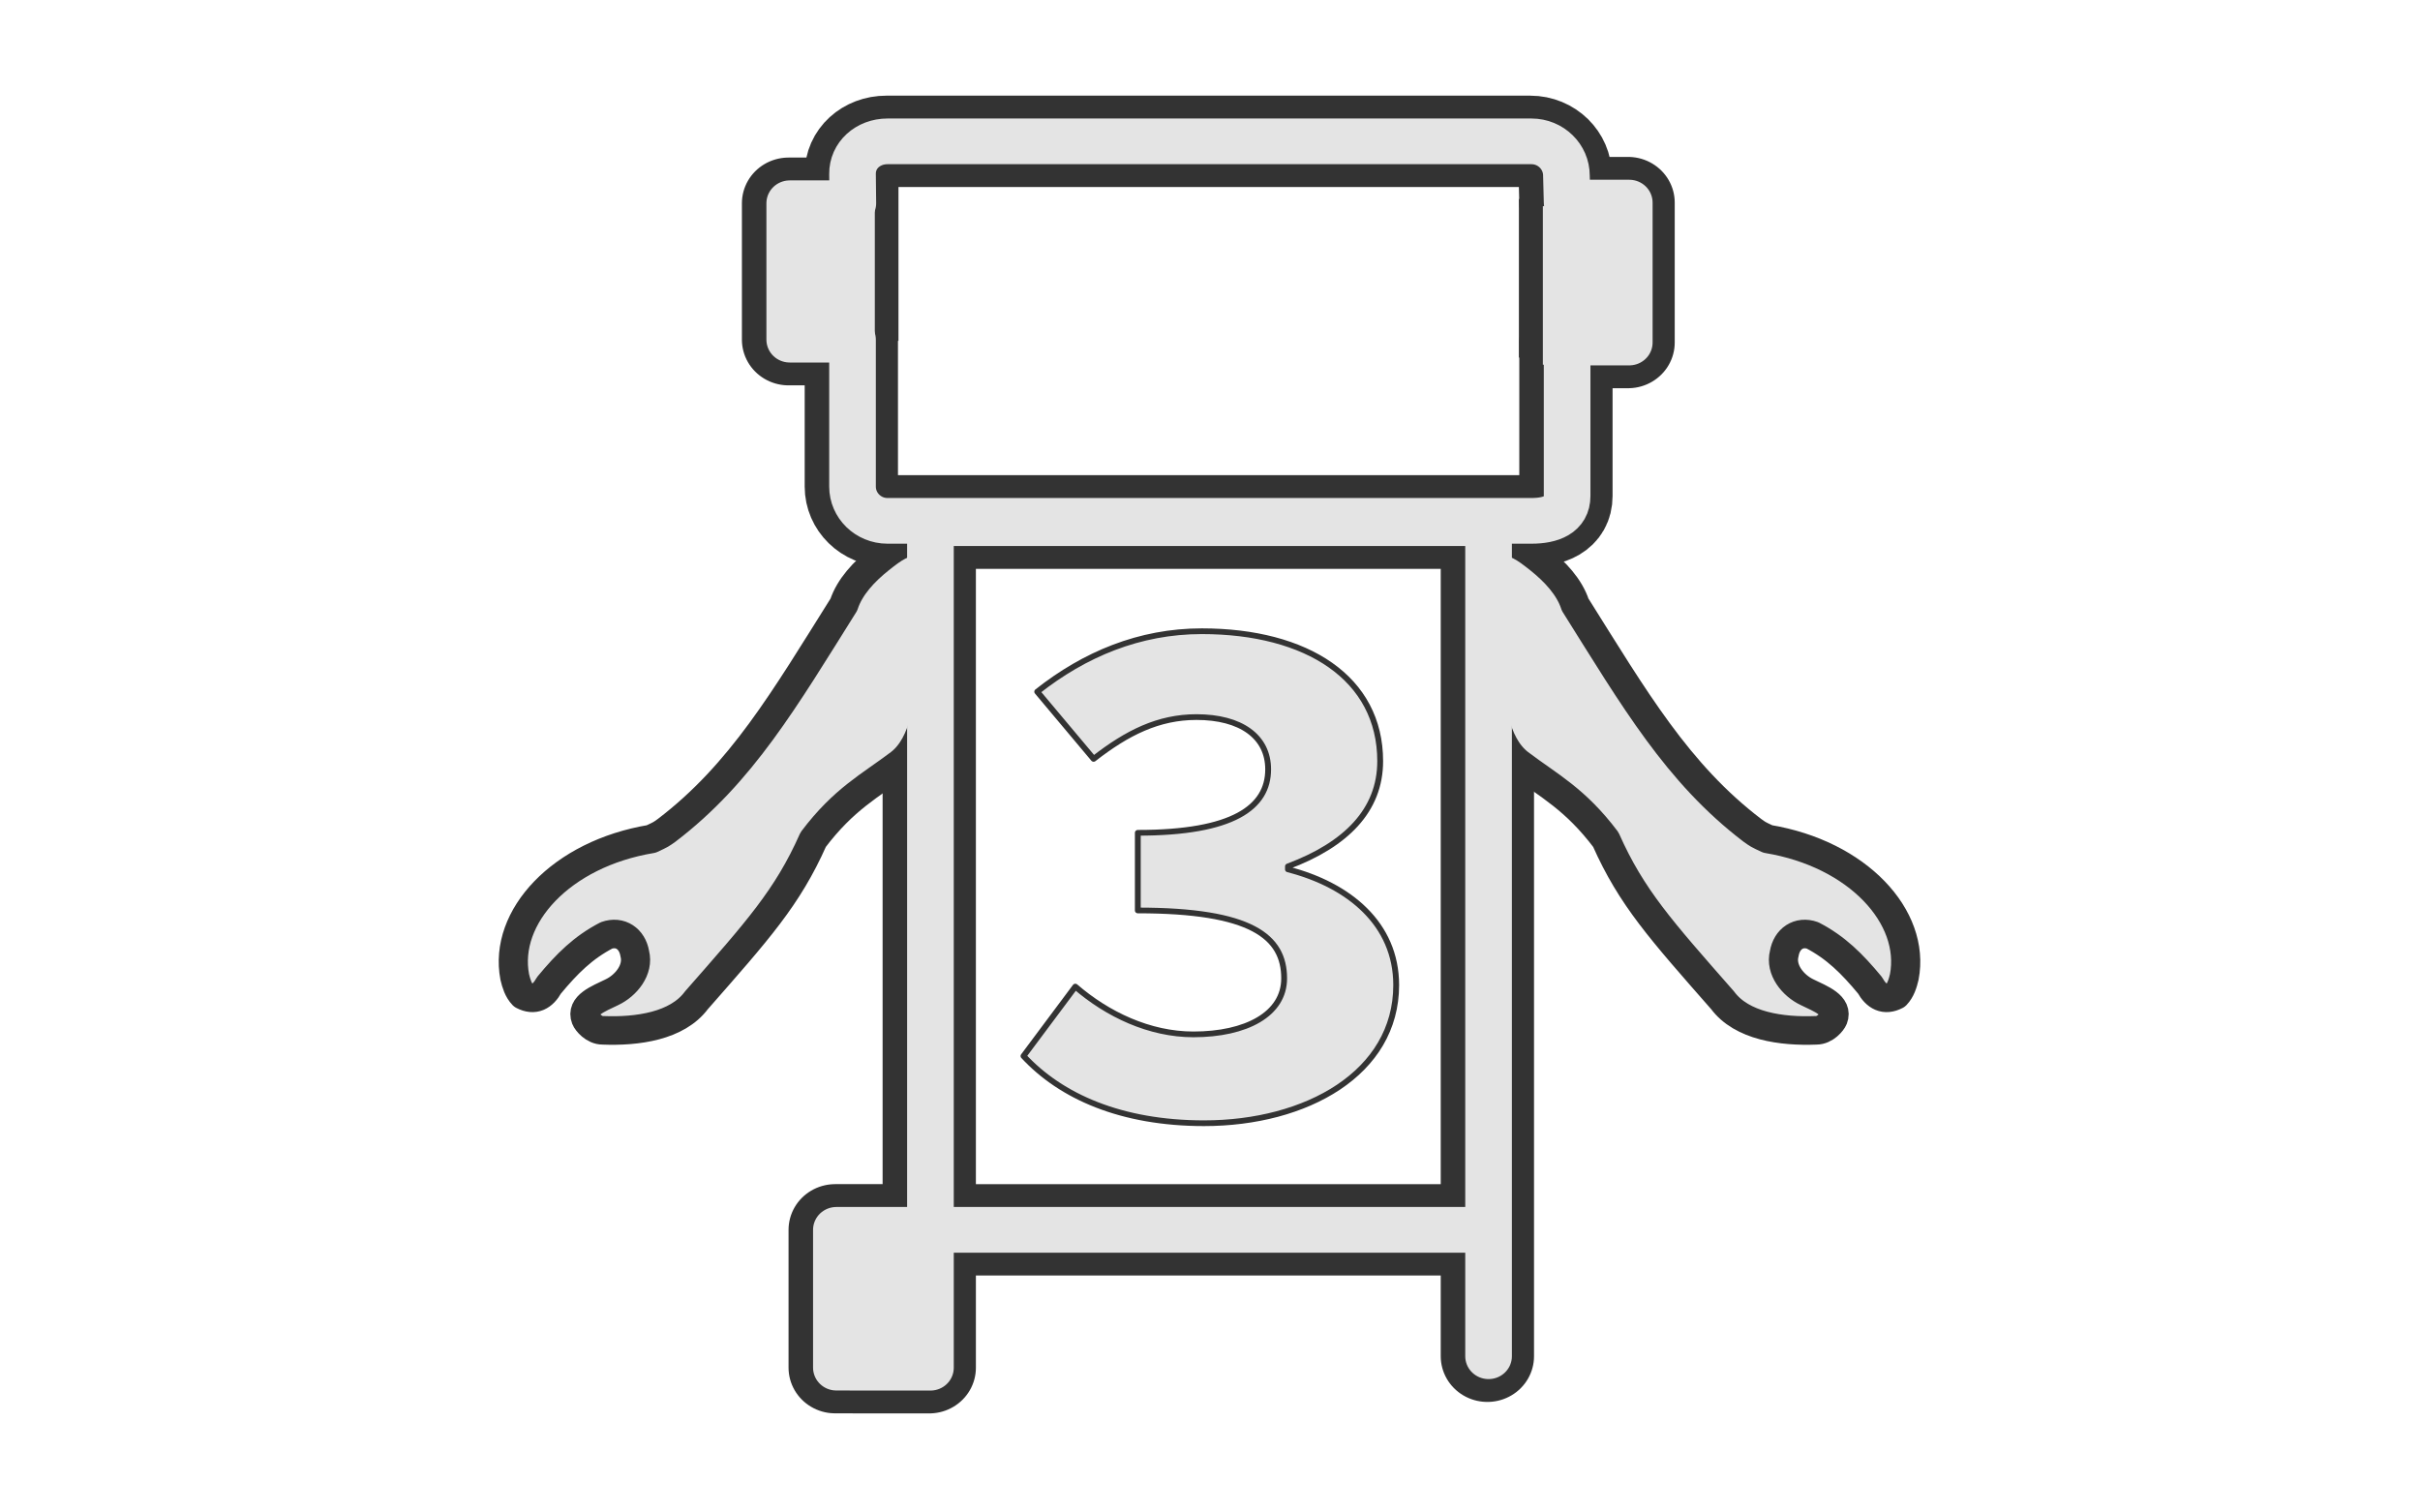 <?xml version="1.0" encoding="UTF-8" standalone="no"?>
<!-- Created with Inkscape (http://www.inkscape.org/) -->

<svg
   width="128"
   height="80"
   viewBox="0 0 128 80"
   version="1.1"
   id="SVGRoot"
   sodipodi:docname="icon-meshview.svg"
   xml:space="preserve"
   inkscape:version="1.2.2 (732a01da63, 2022-12-09)"
   xmlns:inkscape="http://www.inkscape.org/namespaces/inkscape"
   xmlns:sodipodi="http://sodipodi.sourceforge.net/DTD/sodipodi-0.dtd"
   xmlns="http://www.w3.org/2000/svg"
   xmlns:svg="http://www.w3.org/2000/svg"><sodipodi:namedview
     id="namedview1418"
     pagecolor="#000000"
     bordercolor="#000000"
     borderopacity="0.25"
     inkscape:showpageshadow="2"
     inkscape:pageopacity="0"
     inkscape:pagecheckerboard="0"
     inkscape:deskcolor="#d1d1d1"
     inkscape:document-units="px"
     showgrid="true"
     inkscape:zoom="0.88550784"
     inkscape:cx="280.62993"
     inkscape:cy="224.7298"
     inkscape:window-width="1920"
     inkscape:window-height="1009"
     inkscape:window-x="-8"
     inkscape:window-y="-8"
     inkscape:window-maximized="1"
     inkscape:current-layer="g10721"><inkscape:grid
       type="xygrid"
       id="grid1904"
       originx="0"
       originy="0" /></sodipodi:namedview><defs
     id="defs1413"><inkscape:path-effect
       effect="spiro"
       id="path-effect4571"
       is_visible="true"
       lpeversion="1" /><inkscape:path-effect
       effect="fillet_chamfer"
       id="path-effect4298"
       is_visible="true"
       lpeversion="1"
       nodesatellites_param="F,0,0,1,0,4,0,1 @ F,0,0,1,0,4,0,1 @ F,0,0,1,0,4,0,1 @ F,0,0,1,0,4,0,1 @ F,0,0,1,0,4,0,1 @ F,0,0,1,0,4,0,1 @ F,0,0,1,0,4,0,1 @ F,0,0,1,0,4,0,1 @ F,0,0,1,0,4,0,1 @ F,0,0,1,0,4,0,1 @ F,0,0,1,0,4,0,1 @ F,0,0,1,0,4,0,1 @ F,0,0,1,0,4,0,1 @ F,0,0,1,0,4,0,1 @ F,0,0,1,0,4,0,1 @ F,0,0,1,0,4,0,1"
       unit="px"
       method="auto"
       mode="F"
       radius="4"
       chamfer_steps="1"
       flexible="false"
       use_knot_distance="true"
       apply_no_radius="true"
       apply_with_radius="true"
       only_selected="false"
       hide_knots="false" /><inkscape:path-effect
       effect="fillet_chamfer"
       id="path-effect4069"
       is_visible="true"
       lpeversion="1"
       nodesatellites_param="F,0,0,1,0,12,0,1 @ F,0,0,1,0,12,0,1 @ F,0,0,1,0,12,0,1 @ F,0,0,1,0,12,0,1"
       unit="px"
       method="auto"
       mode="F"
       radius="12"
       chamfer_steps="1"
       flexible="false"
       use_knot_distance="true"
       apply_no_radius="true"
       apply_with_radius="true"
       only_selected="false"
       hide_knots="false" /></defs><g
     inkscape:label="Layer 1"
     inkscape:groupmode="layer"
     id="layer1"><g
       id="g10708"><g
         id="g10735"
         transform="matrix(1.009,0,0,1.009,-2.423,-2.544)"><g
           id="g10721"><g
             id="g3536"
             transform="matrix(0.147,0,0,0.144,28.107,3.298)"><rect
               style="fill:#333333;fill-opacity:1;stroke:none;stroke-width:12.085;stroke-linecap:butt;stroke-linejoin:round;stroke-miterlimit:4;stroke-dasharray:none;stroke-opacity:1;paint-order:normal"
               id="rect7631-6-8"
               width="32.287"
               height="57.724"
               x="113.244"
               y="60.97" /><rect
               style="fill:#333333;fill-opacity:1;stroke:none;stroke-width:10.365;stroke-linecap:butt;stroke-linejoin:round;stroke-miterlimit:4;stroke-dasharray:none;stroke-opacity:1;paint-order:normal"
               id="rect7631-0"
               width="23.749"
               height="57.724"
               x="366.781"
               y="67.055" /><path
               id="rect4379-9"
               style="fill:none;stroke:#333333;stroke-width:33.265;stroke-linecap:butt;stroke-linejoin:round;stroke-dasharray:none;stroke-opacity:1;paint-order:normal"
               d="m 156.506,185.066 h 199.031 l -4.7e-4,257.244 v 46.019 -46.019 l -74.636,4.8e-4 -124.394,-4.8e-4 v 50.196 l -33.545,-0.019 v -50.177 h 33.545 z M 141.193,46.062 H 370.826 c 6.889,0 12.474,5.585 12.474,12.474 l 0.251,9.824 h 22.163 v 50.937 h -22.164 v 23.686 32.175 c 0,6.889 -5.835,9.057 -12.724,9.057 H 141.193 c -6.889,0 -12.474,-5.585 -12.474,-12.474 l 1e-4,-53.484 H 106.33 V 68.595 l 22.501,7.2e-5 -0.112,-10.63 c -0.072,-6.889 5.585,-11.903 12.474,-11.903 z"
               sodipodi:nodetypes="ccccccccccccssccccccsssccccccs" /><path
               style="fill:#e4e4e4;fill-opacity:1;stroke:#333333;stroke-width:10.395;stroke-linecap:butt;stroke-linejoin:round;stroke-miterlimit:4;stroke-dasharray:none;stroke-opacity:1"
               d="m 359.052,191.024 c 6.802,0.732 9.887,2.944 15.185,7.272 5.298,4.328 10.528,9.897 12.602,16.416 21.166,34.417 36.509,61.409 63.177,82.154 1.983,1.443 1.928,1.464 5.51,3.16 32.098,5.411 52.758,28.375 48.68,50.206 -0.556,2.414 -1.308,4.894 -3.003,6.7 -3.98,2.109 -6.962,0.503 -9.215,-3.631 -6.47,-7.97 -12.202,-13.764 -20.488,-18.168 -4.874,-1.779 -9.206,1.187 -10.096,6.61 -1.507,5.901 3.145,11.668 8.173,14.081 4.827,2.409 11.123,4.745 9.275,9.628 -0.438,1.148 -2.894,4.253 -6.047,4.227 -12.363,0.506 -26.541,-1.515 -33.392,-10.933 -21.933,-25.526 -32.462,-37.384 -41.643,-58.496 -11.001,-14.858 -20.2,-19.5 -30.911,-27.764 -17.942,-14.057 -8.503,-62.814 -7.808,-81.461 z"
               id="path4569"
               sodipodi:nodetypes="sscccccccccccccccs" /><path
               style="fill:#e4e4e4;fill-opacity:1;stroke:#333333;stroke-width:10.395;stroke-linecap:butt;stroke-linejoin:round;stroke-miterlimit:4;stroke-dasharray:none;stroke-opacity:1"
               d="m 153.84,191.024 c -6.802,0.732 -9.887,2.944 -15.185,7.272 -5.298,4.328 -10.528,9.897 -12.602,16.416 -21.166,34.417 -36.509,61.409 -63.177,82.154 -1.983,1.443 -1.928,1.464 -5.51,3.16 -32.098,5.411 -52.758,28.375 -48.68,50.206 0.556,2.414 1.308,4.894 3.003,6.7 3.98,2.109 6.962,0.503 9.215,-3.631 6.47,-7.97 12.202,-13.764 20.488,-18.168 4.874,-1.779 9.206,1.187 10.096,6.61 1.507,5.901 -3.145,11.668 -8.173,14.081 -4.827,2.409 -11.123,4.745 -9.275,9.628 0.438,1.148 2.894,4.253 6.047,4.227 12.363,0.506 26.541,-1.515 33.392,-10.933 21.933,-25.526 32.462,-37.384 41.643,-58.496 11.001,-14.858 20.2,-19.5 30.911,-27.764 17.942,-14.057 8.503,-62.814 7.808,-81.461 z"
               id="path4569-3"
               sodipodi:nodetypes="sscccccccccccccccs" /><path
               id="rect4379"
               style="fill:none;stroke:#e4e4e4;stroke-width:16.633;stroke-linecap:butt;stroke-linejoin:round;stroke-dasharray:none;stroke-opacity:1;paint-order:normal"
               d="m 156.93,185.066 h 199.031 l -4.7e-4,257.244 v 46.019 -46.019 l -74.636,4.8e-4 -124.394,-4.8e-4 v 50.196 l -33.545,-0.019 v -50.177 h 33.545 z M 141.618,46.062 h 229.633 c 6.889,0 12.474,5.585 12.474,12.474 l 0.251,9.824 h 22.163 v 50.937 h -22.164 v 23.686 32.175 c 0,6.889 -5.835,9.057 -12.724,9.057 H 141.618 c -6.889,0 -12.474,-5.585 -12.474,-12.474 l 1e-4,-53.484 H 106.754 V 68.595 l 22.501,8.1e-5 -0.112,-10.63 c -0.072,-6.889 5.585,-11.903 12.474,-11.903 z"
               sodipodi:nodetypes="ccccccccccccssccccccsssccccccs" /><rect
               style="fill:#e4e4e4;fill-opacity:1;stroke:none;stroke-width:10.395;stroke-linecap:butt;stroke-linejoin:round;stroke-miterlimit:4;stroke-dasharray:none;stroke-opacity:1;paint-order:normal"
               id="rect7629"
               width="29.361"
               height="45.983"
               x="125.692"
               y="445.938" /><rect
               style="fill:#e4e4e4;fill-opacity:1;stroke:none;stroke-width:10.395;stroke-linecap:butt;stroke-linejoin:round;stroke-miterlimit:4;stroke-dasharray:none;stroke-opacity:1;paint-order:normal"
               id="rect7631"
               width="23.888"
               height="57.724"
               x="375.317"
               y="69.651" /><rect
               style="fill:#e4e4e4;fill-opacity:1;stroke:none;stroke-width:10.395;stroke-linecap:butt;stroke-linejoin:round;stroke-miterlimit:4;stroke-dasharray:none;stroke-opacity:1;paint-order:normal"
               id="rect7631-6"
               width="23.888"
               height="57.724"
               x="113.206"
               y="62.01" /><g
               aria-label="3"
               id="text7728"
               style="font-size:261.333px;fill:#e4e4e4;stroke:#333333;stroke-width:2;stroke-linecap:round;stroke-linejoin:round;stroke-dasharray:none;stroke-opacity:1"
               transform="matrix(1.04,0,0,1.04,-9.098,-10.645)"><path
                 d="m 253.486,398.218 c 35.019,0 65.856,-17.509 65.856,-48.347 0,-21.429 -16.203,-35.019 -37.109,-40.507 v -1.045 c 19.861,-7.579 31.621,-19.6 31.621,-36.848 C 313.854,242.464 288.766,226 252.702,226 c -21.429,0 -40.245,8.101 -56.448,21.168 l 19.339,23.52 c 11.499,-9.147 22.213,-14.635 35.28,-14.635 15.157,0 24.565,6.795 24.565,18.293 0,13.328 -12.021,22.213 -44.688,22.213 v 27.179 c 38.939,0 50.176,9.147 50.176,23.781 0,12.544 -13.067,19.6 -31.099,19.6 -15.157,0 -29.531,-7.056 -40.507,-16.725 l -17.771,24.304 c 12.805,14.112 33.451,23.52 61.936,23.52 z"
                 style="font-weight:bold;font-family:'Source Code Pro';-inkscape-font-specification:'Source Code Pro Bold';stroke:#333333;stroke-width:2;stroke-linecap:round;stroke-linejoin:round;stroke-dasharray:none;stroke-opacity:1"
                 id="path7796" /></g></g></g></g></g></g></svg>
